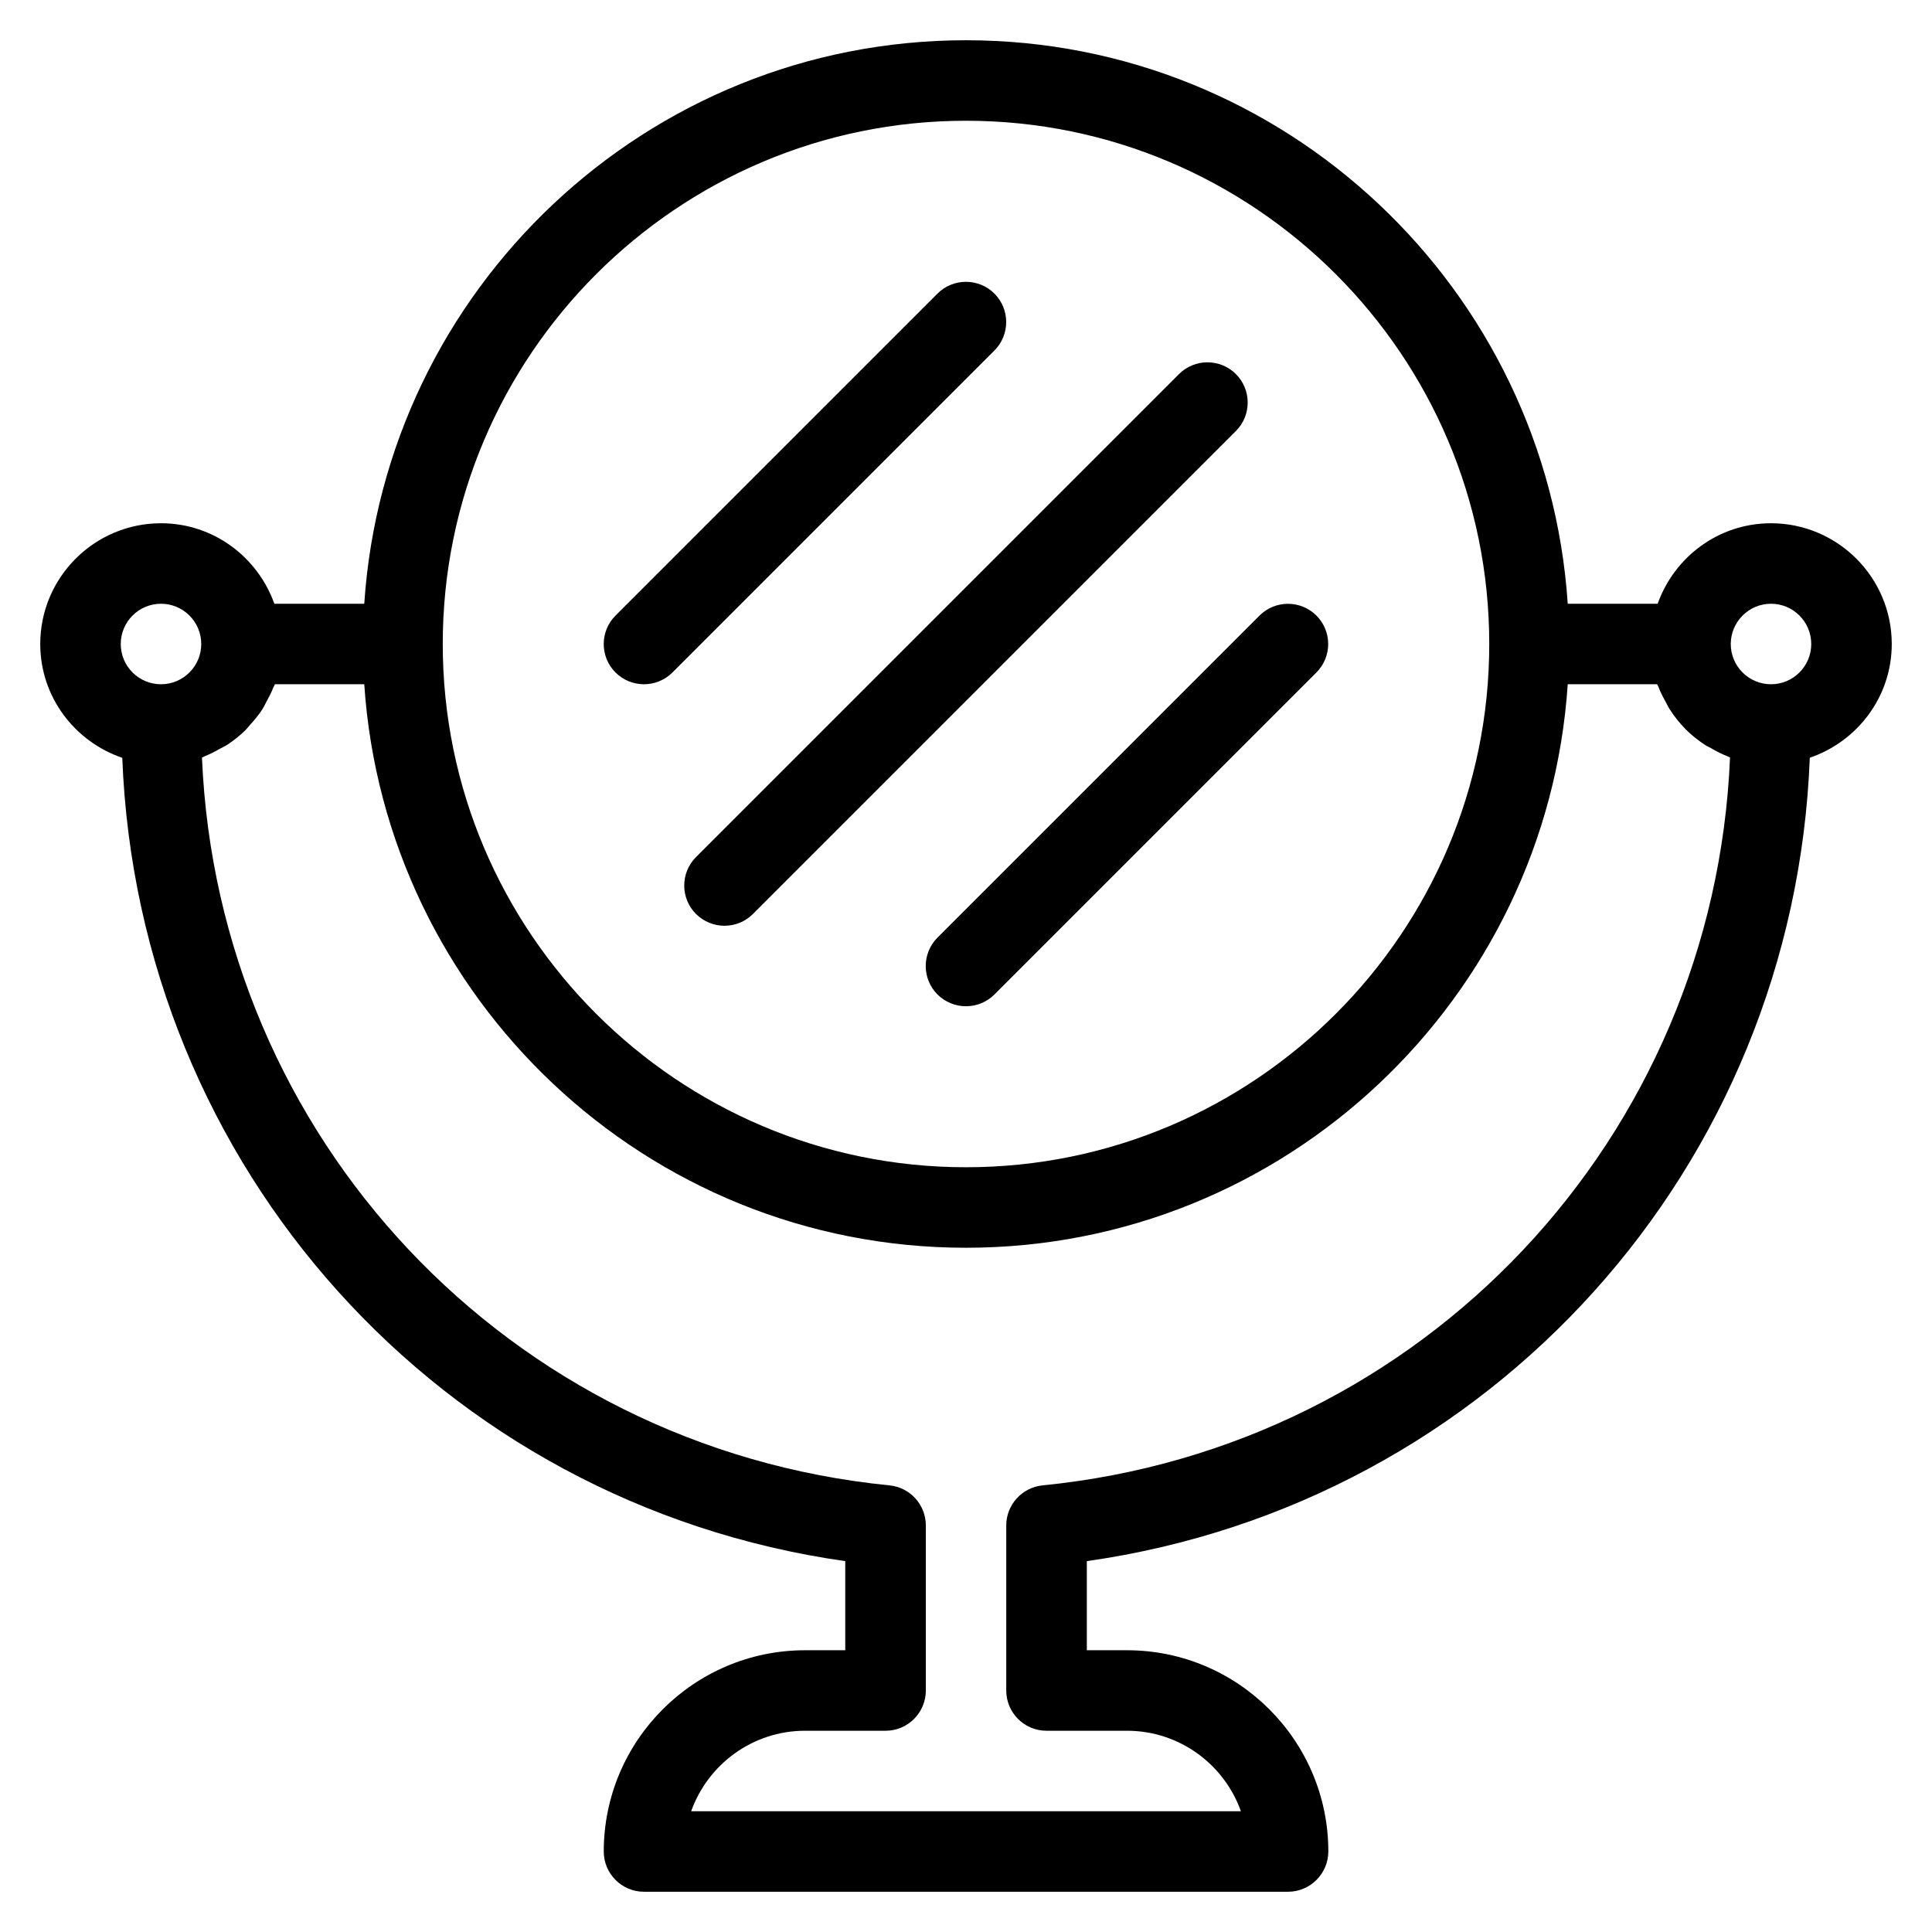 <?xml version="1.0" encoding="iso-8859-1"?>
<!-- Generator: Adobe Illustrator 19.0.0, SVG Export Plug-In . SVG Version: 6.00 Build 0)  -->
<svg version="1.1" id="Layer_1" xmlns="http://www.w3.org/2000/svg" xmlns:xlink="http://www.w3.org/1999/xlink" x="0px" y="0px"
	 viewBox="0 0 24 24" style="enable-background:new 0 0 24 24;" xml:space="preserve">
<g>
	<g>
		<path d="M11.646,12.354C11.744,12.451,11.872,12.5,12,12.5s0.256-0.049,0.353-0.146l4-4c0.195-0.195,0.195-0.512,0-0.707
			s-0.512-0.195-0.707,0l-4,4C11.451,11.842,11.451,12.159,11.646,12.354z M8.646,11.354C8.744,11.451,8.872,11.5,9,11.5
			s0.256-0.049,0.353-0.146l6-6c0.195-0.195,0.195-0.512,0-0.707s-0.512-0.195-0.707,0l-6,6C8.451,10.842,8.451,11.159,8.646,11.354
			z M8,8.5c0.128,0,0.256-0.049,0.353-0.146l4-4c0.195-0.195,0.195-0.512,0-0.707s-0.512-0.195-0.707,0l-4,4
			c-0.195,0.195-0.195,0.512,0,0.707C7.744,8.451,7.872,8.5,8,8.5z M22,6.5c-0.651,0-1.201,0.419-1.408,1h-1.117
			c-0.259-3.903-3.507-7-7.475-7s-7.216,3.097-7.475,7H3.408C3.201,6.919,2.651,6.5,2,6.5C1.173,6.5,0.5,7.173,0.5,8
			c0,0.658,0.428,1.212,1.019,1.414c0.196,5.082,3.956,9.265,8.981,9.979V20.5H10c-1.378,0-2.5,1.122-2.5,2.5
			c0,0.276,0.224,0.5,0.5,0.5h8c0.276,0,0.5-0.224,0.501-0.5c0-1.378-1.122-2.5-2.5-2.5h-0.5v-1.107
			c5.025-0.715,8.785-4.897,8.981-9.98C23.072,9.211,23.5,8.657,23.5,8C23.5,7.173,22.827,6.5,22,6.5z M12,1.5
			c3.584,0,6.5,2.916,6.5,6.5s-2.916,6.5-6.5,6.5c-3.584,0-6.5-2.916-6.5-6.5S8.416,1.5,12,1.5z M2,8.5C1.724,8.5,1.5,8.276,1.5,8
			S1.724,7.5,2,7.5S2.5,7.724,2.5,8S2.276,8.5,2,8.5z M12.951,18.452c-0.256,0.026-0.451,0.241-0.451,0.498V21
			c0,0.276,0.224,0.5,0.5,0.5h1c0.652,0,1.208,0.418,1.415,1H8.586c0.207-0.582,0.763-1,1.415-1h1c0.276,0,0.5-0.224,0.5-0.5v-2.05
			c0-0.257-0.195-0.473-0.451-0.498c-4.737-0.471-8.342-4.322-8.541-9.041c0.012-0.004,0.022-0.012,0.033-0.016
			c0.065-0.026,0.127-0.058,0.187-0.092C2.76,9.285,2.793,9.271,2.823,9.252c0.082-0.054,0.159-0.116,0.229-0.185
			c0.019-0.019,0.035-0.041,0.053-0.061c0.054-0.059,0.105-0.12,0.149-0.187c0.023-0.034,0.039-0.072,0.059-0.108
			c0.03-0.055,0.059-0.11,0.082-0.17C3.401,8.527,3.41,8.515,3.415,8.5h1.11c0.259,3.903,3.507,7,7.475,7s7.216-3.097,7.475-7h1.111
			c0.004,0.013,0.013,0.023,0.017,0.036c0.026,0.068,0.059,0.131,0.094,0.193c0.016,0.029,0.029,0.059,0.047,0.086
			c0.056,0.086,0.119,0.166,0.19,0.238c0.001,0.001,0.002,0.003,0.003,0.004c0.074,0.074,0.156,0.139,0.244,0.197
			c0.024,0.016,0.051,0.027,0.076,0.041c0.065,0.038,0.132,0.073,0.203,0.1c0.011,0.004,0.02,0.011,0.031,0.015
			C21.293,14.13,17.688,17.981,12.951,18.452z M22,8.5c-0.276,0-0.5-0.224-0.5-0.5c0-0.001,0-0.002,0-0.002
			C21.502,7.723,21.725,7.5,22,7.5c0.276,0,0.5,0.224,0.5,0.5C22.5,8.276,22.276,8.5,22,8.5z"/>
	</g>
</g>
</svg>
